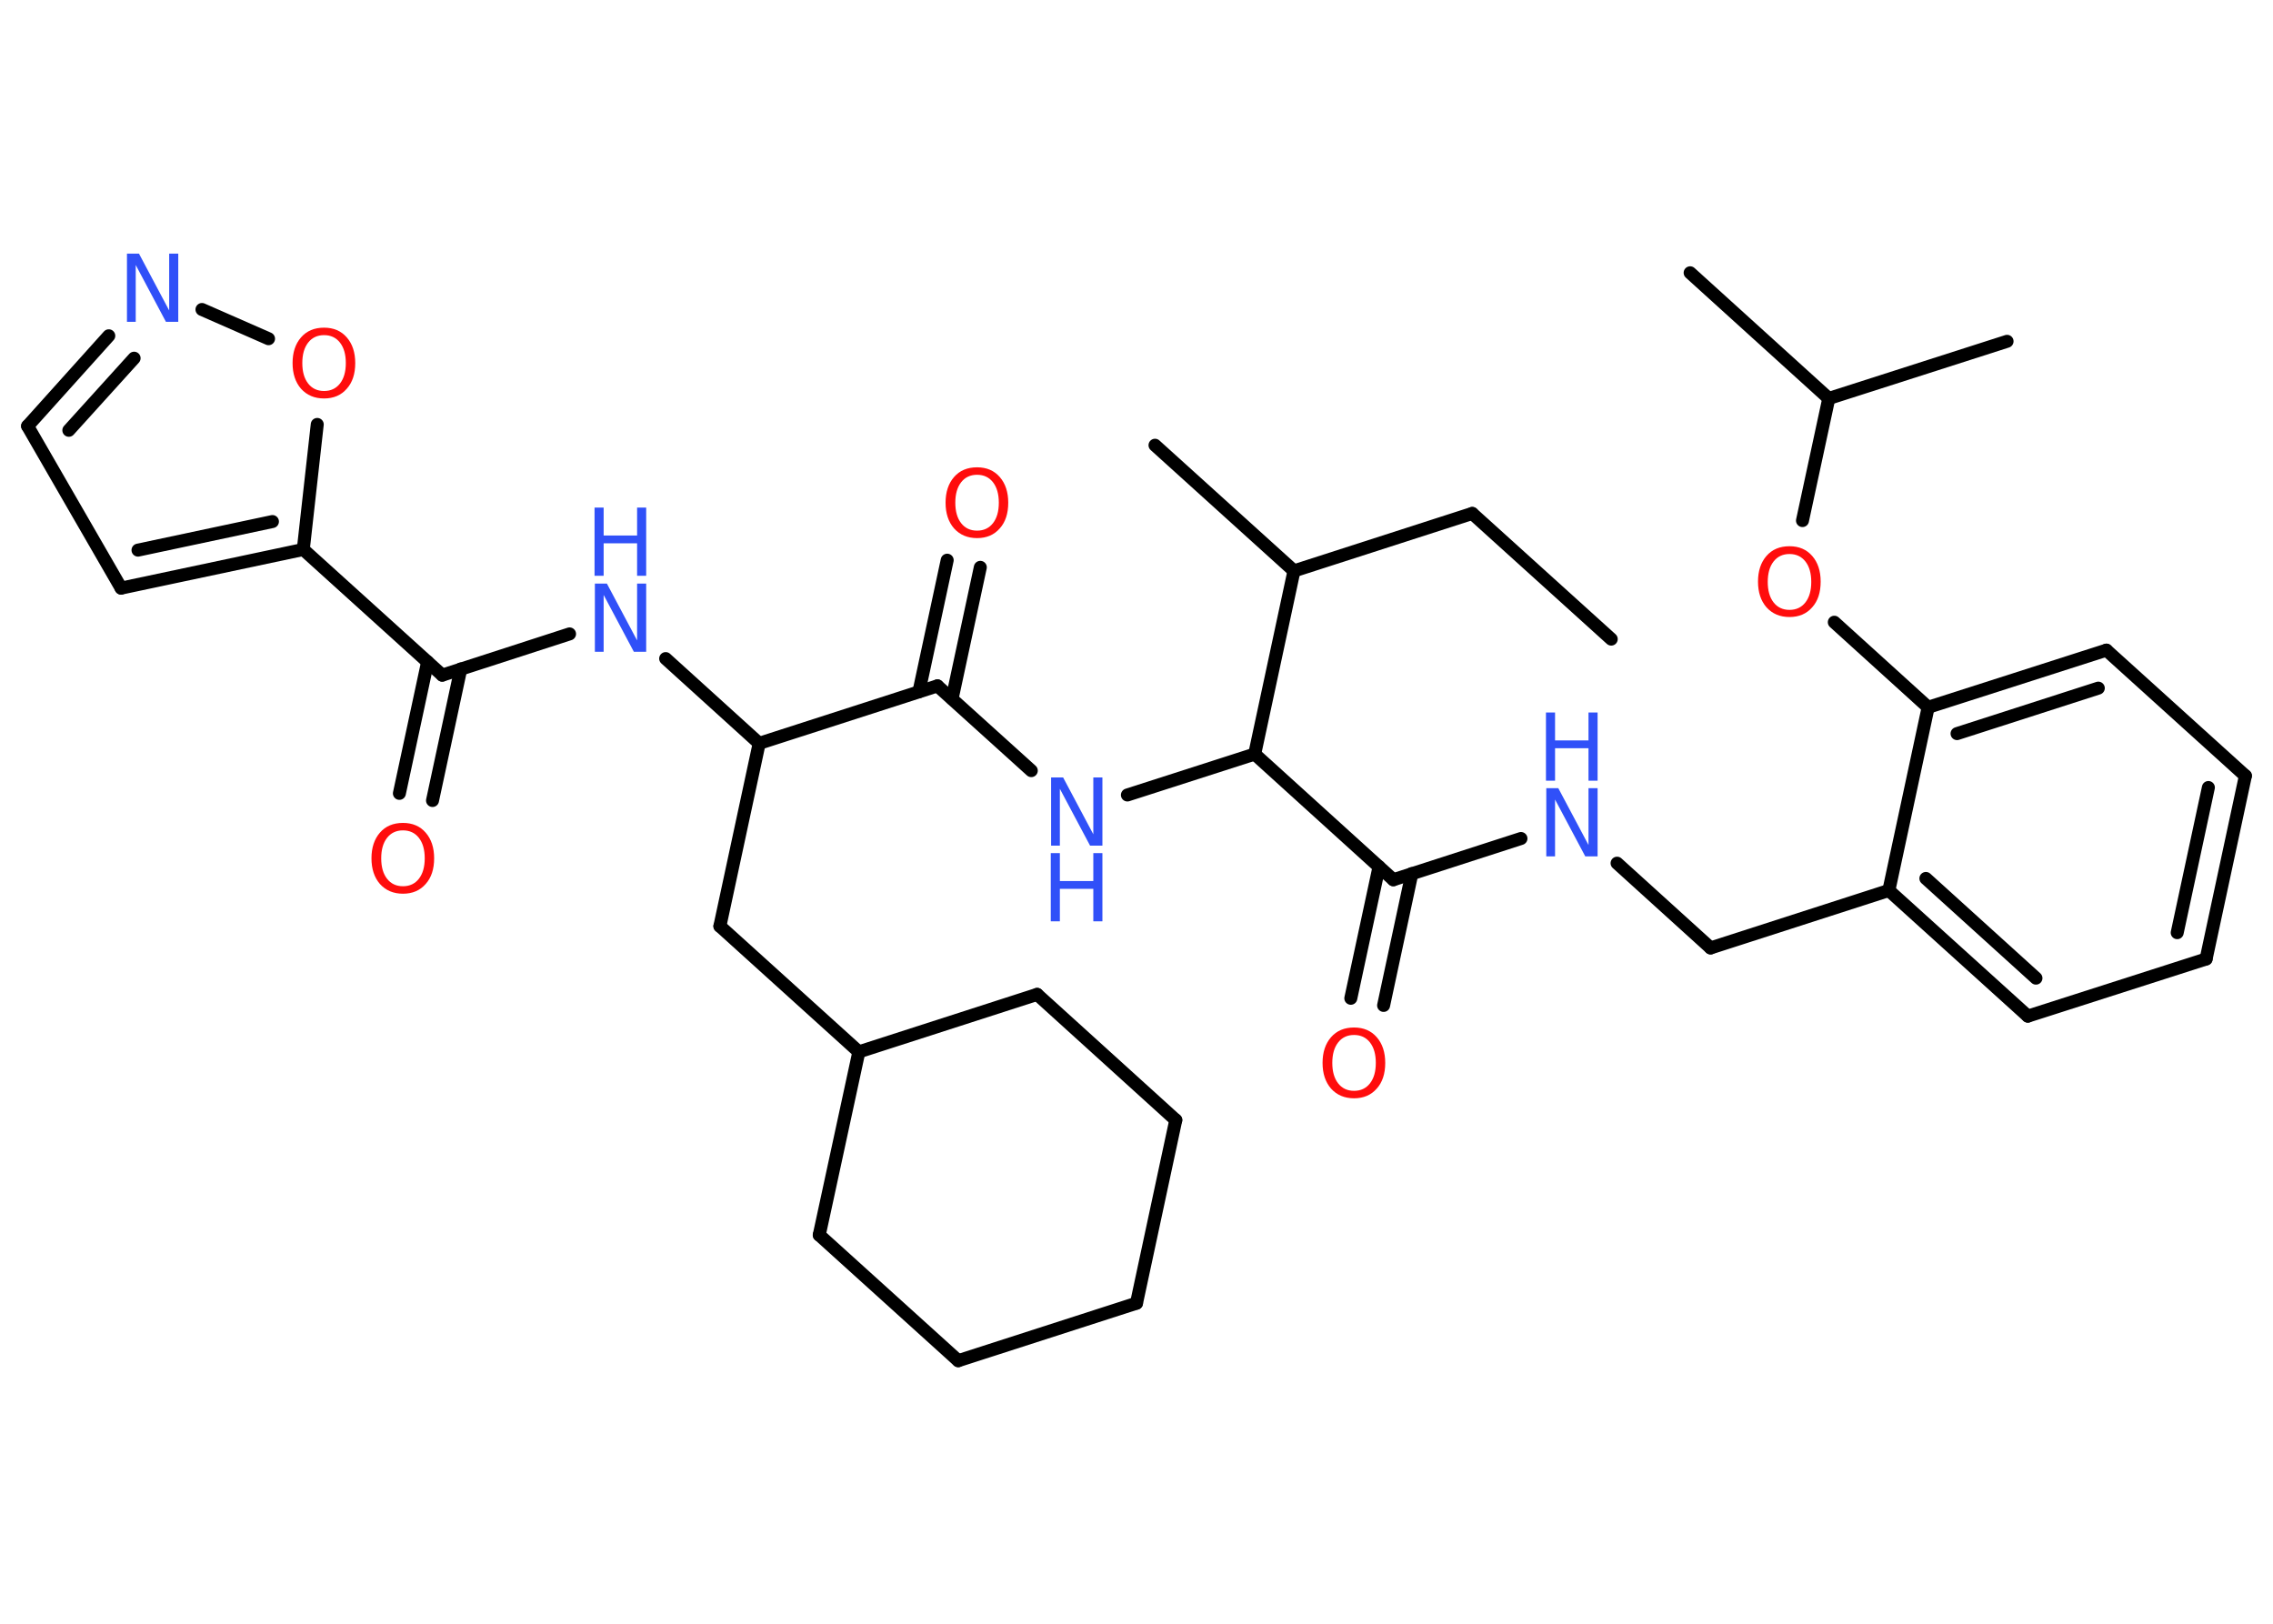 <?xml version='1.0' encoding='UTF-8'?>
<!DOCTYPE svg PUBLIC "-//W3C//DTD SVG 1.1//EN" "http://www.w3.org/Graphics/SVG/1.1/DTD/svg11.dtd">
<svg version='1.2' xmlns='http://www.w3.org/2000/svg' xmlns:xlink='http://www.w3.org/1999/xlink' width='70.0mm' height='50.0mm' viewBox='0 0 70.0 50.0'>
  <desc>Generated by the Chemistry Development Kit (http://github.com/cdk)</desc>
  <g stroke-linecap='round' stroke-linejoin='round' stroke='#000000' stroke-width='.4' fill='#3050F8'>
    <rect x='.0' y='.0' width='70.0' height='50.0' fill='#FFFFFF' stroke='none'/>
    <g id='mol1' class='mol'>
      <line id='mol1bnd1' class='bond' x1='49.62' y1='19.68' x2='45.34' y2='15.81'/>
      <line id='mol1bnd2' class='bond' x1='45.34' y1='15.81' x2='39.85' y2='17.58'/>
      <line id='mol1bnd3' class='bond' x1='39.85' y1='17.58' x2='35.57' y2='13.71'/>
      <line id='mol1bnd4' class='bond' x1='39.85' y1='17.58' x2='38.64' y2='23.22'/>
      <line id='mol1bnd5' class='bond' x1='38.64' y1='23.22' x2='34.72' y2='24.48'/>
      <line id='mol1bnd6' class='bond' x1='31.76' y1='23.73' x2='28.87' y2='21.12'/>
      <g id='mol1bnd7' class='bond'>
        <line x1='28.3' y1='21.3' x2='29.17' y2='17.25'/>
        <line x1='29.32' y1='21.52' x2='30.19' y2='17.47'/>
      </g>
      <line id='mol1bnd8' class='bond' x1='28.87' y1='21.12' x2='23.38' y2='22.89'/>
      <line id='mol1bnd9' class='bond' x1='23.38' y1='22.89' x2='22.17' y2='28.52'/>
      <line id='mol1bnd10' class='bond' x1='22.17' y1='28.52' x2='26.45' y2='32.39'/>
      <line id='mol1bnd11' class='bond' x1='26.45' y1='32.39' x2='25.23' y2='38.03'/>
      <line id='mol1bnd12' class='bond' x1='25.23' y1='38.03' x2='29.51' y2='41.9'/>
      <line id='mol1bnd13' class='bond' x1='29.51' y1='41.9' x2='35.0' y2='40.13'/>
      <line id='mol1bnd14' class='bond' x1='35.0' y1='40.13' x2='36.21' y2='34.49'/>
      <line id='mol1bnd15' class='bond' x1='36.21' y1='34.49' x2='31.94' y2='30.62'/>
      <line id='mol1bnd16' class='bond' x1='26.45' y1='32.39' x2='31.94' y2='30.62'/>
      <line id='mol1bnd17' class='bond' x1='23.38' y1='22.89' x2='20.5' y2='20.28'/>
      <line id='mol1bnd18' class='bond' x1='17.54' y1='19.52' x2='13.62' y2='20.79'/>
      <g id='mol1bnd19' class='bond'>
        <line x1='14.19' y1='20.6' x2='13.32' y2='24.65'/>
        <line x1='13.17' y1='20.38' x2='12.3' y2='24.43'/>
      </g>
      <line id='mol1bnd20' class='bond' x1='13.62' y1='20.79' x2='9.34' y2='16.92'/>
      <g id='mol1bnd21' class='bond'>
        <line x1='3.73' y1='18.11' x2='9.34' y2='16.92'/>
        <line x1='4.25' y1='16.94' x2='8.39' y2='16.06'/>
      </g>
      <line id='mol1bnd22' class='bond' x1='3.73' y1='18.11' x2='.85' y2='13.12'/>
      <g id='mol1bnd23' class='bond'>
        <line x1='3.35' y1='10.34' x2='.85' y2='13.12'/>
        <line x1='4.13' y1='11.03' x2='2.12' y2='13.25'/>
      </g>
      <line id='mol1bnd24' class='bond' x1='6.22' y1='9.53' x2='8.27' y2='10.43'/>
      <line id='mol1bnd25' class='bond' x1='9.34' y1='16.92' x2='9.77' y2='13.07'/>
      <line id='mol1bnd26' class='bond' x1='38.64' y1='23.22' x2='42.91' y2='27.09'/>
      <g id='mol1bnd27' class='bond'>
        <line x1='43.48' y1='26.9' x2='42.61' y2='30.96'/>
        <line x1='42.47' y1='26.69' x2='41.6' y2='30.74'/>
      </g>
      <line id='mol1bnd28' class='bond' x1='42.91' y1='27.09' x2='46.84' y2='25.82'/>
      <line id='mol1bnd29' class='bond' x1='49.8' y1='26.58' x2='52.68' y2='29.19'/>
      <line id='mol1bnd30' class='bond' x1='52.68' y1='29.19' x2='58.17' y2='27.42'/>
      <g id='mol1bnd31' class='bond'>
        <line x1='58.17' y1='27.42' x2='62.45' y2='31.29'/>
        <line x1='59.31' y1='27.05' x2='62.7' y2='30.12'/>
      </g>
      <line id='mol1bnd32' class='bond' x1='62.45' y1='31.29' x2='67.94' y2='29.53'/>
      <g id='mol1bnd33' class='bond'>
        <line x1='67.94' y1='29.53' x2='69.15' y2='23.89'/>
        <line x1='67.05' y1='28.72' x2='68.01' y2='24.25'/>
      </g>
      <line id='mol1bnd34' class='bond' x1='69.15' y1='23.89' x2='64.87' y2='20.02'/>
      <g id='mol1bnd35' class='bond'>
        <line x1='64.87' y1='20.02' x2='59.38' y2='21.78'/>
        <line x1='64.62' y1='21.19' x2='60.27' y2='22.59'/>
      </g>
      <line id='mol1bnd36' class='bond' x1='58.17' y1='27.42' x2='59.38' y2='21.78'/>
      <line id='mol1bnd37' class='bond' x1='59.38' y1='21.78' x2='56.49' y2='19.16'/>
      <line id='mol1bnd38' class='bond' x1='55.51' y1='16.03' x2='56.32' y2='12.27'/>
      <line id='mol1bnd39' class='bond' x1='56.32' y1='12.27' x2='61.81' y2='10.51'/>
      <line id='mol1bnd40' class='bond' x1='56.32' y1='12.27' x2='52.05' y2='8.4'/>
      <g id='mol1atm6' class='atom'>
        <path d='M32.36 23.94h.38l.93 1.75v-1.75h.28v2.1h-.38l-.93 -1.75v1.75h-.27v-2.1z' stroke='none'/>
        <path d='M32.36 26.27h.28v.86h1.03v-.86h.28v2.1h-.28v-1.0h-1.03v1.0h-.28v-2.1z' stroke='none'/>
      </g>
      <path id='mol1atm8' class='atom' d='M30.09 14.62q-.31 .0 -.49 .23q-.18 .23 -.18 .63q.0 .4 .18 .63q.18 .23 .49 .23q.31 .0 .49 -.23q.18 -.23 .18 -.63q.0 -.4 -.18 -.63q-.18 -.23 -.49 -.23zM30.09 14.39q.44 .0 .7 .3q.26 .3 .26 .79q.0 .5 -.26 .79q-.26 .3 -.7 .3q-.44 .0 -.71 -.3q-.26 -.3 -.26 -.79q.0 -.49 .26 -.79q.26 -.3 .71 -.3z' stroke='none' fill='#FF0D0D'/>
      <g id='mol1atm17' class='atom'>
        <path d='M18.31 17.97h.38l.93 1.75v-1.75h.28v2.1h-.38l-.93 -1.75v1.75h-.27v-2.1z' stroke='none'/>
        <path d='M18.31 15.63h.28v.86h1.03v-.86h.28v2.1h-.28v-1.0h-1.03v1.0h-.28v-2.1z' stroke='none'/>
      </g>
      <path id='mol1atm19' class='atom' d='M12.41 25.57q-.31 .0 -.49 .23q-.18 .23 -.18 .63q.0 .4 .18 .63q.18 .23 .49 .23q.31 .0 .49 -.23q.18 -.23 .18 -.63q.0 -.4 -.18 -.63q-.18 -.23 -.49 -.23zM12.41 25.34q.44 .0 .7 .3q.26 .3 .26 .79q.0 .5 -.26 .79q-.26 .3 -.7 .3q-.44 .0 -.71 -.3q-.26 -.3 -.26 -.79q.0 -.49 .26 -.79q.26 -.3 .71 -.3z' stroke='none' fill='#FF0D0D'/>
      <path id='mol1atm23' class='atom' d='M3.9 7.81h.38l.93 1.75v-1.75h.28v2.1h-.38l-.93 -1.75v1.75h-.27v-2.1z' stroke='none'/>
      <path id='mol1atm24' class='atom' d='M9.98 10.32q-.31 .0 -.49 .23q-.18 .23 -.18 .63q.0 .4 .18 .63q.18 .23 .49 .23q.31 .0 .49 -.23q.18 -.23 .18 -.63q.0 -.4 -.18 -.63q-.18 -.23 -.49 -.23zM9.98 10.09q.44 .0 .7 .3q.26 .3 .26 .79q.0 .5 -.26 .79q-.26 .3 -.7 .3q-.44 .0 -.71 -.3q-.26 -.3 -.26 -.79q.0 -.49 .26 -.79q.26 -.3 .71 -.3z' stroke='none' fill='#FF0D0D'/>
      <path id='mol1atm26' class='atom' d='M41.7 31.87q-.31 .0 -.49 .23q-.18 .23 -.18 .63q.0 .4 .18 .63q.18 .23 .49 .23q.31 .0 .49 -.23q.18 -.23 .18 -.63q.0 -.4 -.18 -.63q-.18 -.23 -.49 -.23zM41.7 31.64q.44 .0 .7 .3q.26 .3 .26 .79q.0 .5 -.26 .79q-.26 .3 -.7 .3q-.44 .0 -.71 -.3q-.26 -.3 -.26 -.79q.0 -.49 .26 -.79q.26 -.3 .71 -.3z' stroke='none' fill='#FF0D0D'/>
      <g id='mol1atm27' class='atom'>
        <path d='M47.61 24.27h.38l.93 1.75v-1.75h.28v2.1h-.38l-.93 -1.75v1.75h-.27v-2.1z' stroke='none'/>
        <path d='M47.61 21.94h.28v.86h1.03v-.86h.28v2.1h-.28v-1.0h-1.03v1.0h-.28v-2.1z' stroke='none'/>
      </g>
      <path id='mol1atm35' class='atom' d='M55.11 17.06q-.31 .0 -.49 .23q-.18 .23 -.18 .63q.0 .4 .18 .63q.18 .23 .49 .23q.31 .0 .49 -.23q.18 -.23 .18 -.63q.0 -.4 -.18 -.63q-.18 -.23 -.49 -.23zM55.11 16.82q.44 .0 .7 .3q.26 .3 .26 .79q.0 .5 -.26 .79q-.26 .3 -.7 .3q-.44 .0 -.71 -.3q-.26 -.3 -.26 -.79q.0 -.49 .26 -.79q.26 -.3 .71 -.3z' stroke='none' fill='#FF0D0D'/>
    </g>
  </g>
</svg>

